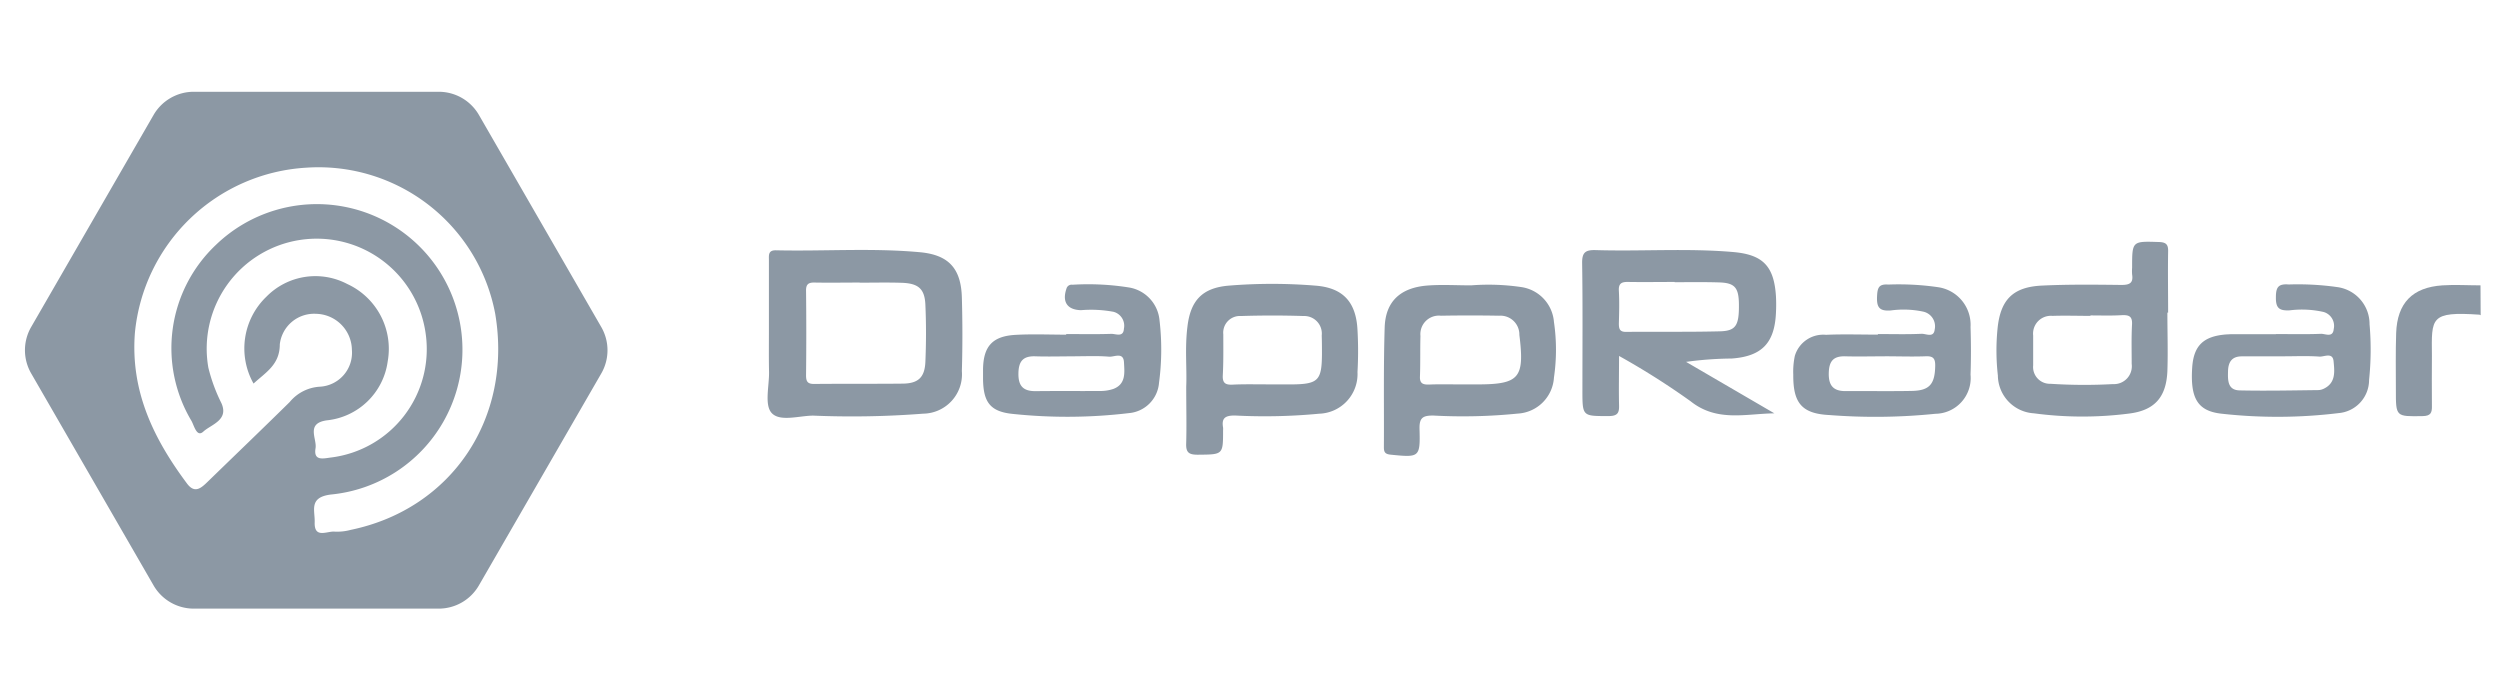 <svg xmlns="http://www.w3.org/2000/svg" xmlns:xlink="http://www.w3.org/1999/xlink" width="200" height="56" viewBox="0 0 200 56">
  <defs>
    <clipPath id="clip-dappradar">
      <rect width="200" height="56"/>
    </clipPath>
  </defs>
  <g id="dappradar" clip-path="url(#clip-dappradar)">
    <g id="Group_8302" data-name="Group 8302" transform="translate(2 2)">
      <g id="dappradar_1_" data-name="dappradar (1)" transform="translate(0 5.342)">
        <g id="Group_7674" data-name="Group 7674" transform="translate(59.41 11.998)">
          <path id="Path_4522" data-name="Path 4522" d="M595.448,338.743c-.032-.015-.063-.045-.1-.048-3.952-.268-3.829.25-3.8,3.254,0,1.342-.02,2.683,0,4.025.015.568-.088.826-.751.836-2.132.033-2.135.065-2.132-2.07,0-1.522-.028-3.046.022-4.568.083-2.41,1.3-3.664,3.707-3.822,1-.068,2.027,0,3.041,0Z" transform="translate(-458.405 -332.861)" fill="#8c98a4"/>
          <path id="Path_4523" data-name="Path 4523" d="M331.542,333.619c0,1.469-.028,2.693,0,3.915.023.621-.1.891-.816.894-2.118,0-2.115.045-2.115-2.085,0-3.376.03-6.758-.022-10.132-.015-.884.263-1.084,1.1-1.059,3.664.11,7.336-.165,11,.155,2.388.21,3.254,1.151,3.406,3.542a12.641,12.641,0,0,1,0,1.307c-.105,2.41-1.109,3.492-3.539,3.669a28.265,28.265,0,0,0-3.652.268l7.063,4.117c-2.3.03-4.6.713-6.705-.969A60.08,60.08,0,0,0,331.542,333.619Zm4.448-5.9v-.02c-1.231,0-2.465.02-3.7,0-.531-.012-.8.1-.763.711.048.868.025,1.74,0,2.608,0,.418.055.681.576.676,2.5-.025,5.006.018,7.509-.045,1.292-.033,1.542-.478,1.519-2.2-.02-1.292-.333-1.672-1.557-1.712s-2.39-.018-3.587-.018Z" transform="translate(-263.428 -324.483)" fill="#8c98a4"/>
          <path id="Path_4524" data-name="Path 4524" d="M68.36,331.727v-5.772c0-.4-.078-.821.561-.808,3.845.088,7.7-.2,11.534.155,2.3.215,3.279,1.314,3.341,3.629.055,1.957.058,3.922,0,5.879a3.149,3.149,0,0,1-3.1,3.407,73.85,73.85,0,0,1-8.808.155c-1.144.015-2.673.518-3.324-.228-.566-.653-.178-2.14-.193-3.254C68.348,333.832,68.36,332.781,68.36,331.727Zm7.259-4h0c-1.2,0-2.4.022-3.6,0-.5-.013-.7.138-.688.671q.038,3.379,0,6.758c0,.516.148.691.673.683,2.363-.025,4.726,0,7.088-.027,1.216-.02,1.73-.5,1.785-1.735.065-1.524.068-3.054,0-4.578-.055-1.272-.563-1.707-1.882-1.752-1.129-.038-2.258-.01-3.384-.01Z" transform="translate(-68.257 -324.463)" fill="#8c98a4"/>
          <path id="Path_4525" data-name="Path 4525" d="M202.01,344.175c.063-1.407-.12-3.116.1-4.818.25-2.077,1.194-3.074,3.286-3.254a42.579,42.579,0,0,1,6.966,0c2.2.175,3.234,1.314,3.349,3.537a29.756,29.756,0,0,1,0,3.374,3.172,3.172,0,0,1-3.069,3.334,45.966,45.966,0,0,1-6.743.143c-.763,0-1.074.2-.941.964a1.253,1.253,0,0,1,0,.218c0,1.972,0,1.937-2.035,1.955-.713,0-.944-.188-.916-.909C202.048,347.308,202.01,345.889,202.01,344.175Zm6.368-.17h2.072c2.11-.023,2.4-.313,2.418-2.383,0-.5,0-1.016-.018-1.527a1.405,1.405,0,0,0-1.454-1.562q-2.5-.08-5.006,0A1.333,1.333,0,0,0,204.976,340c0,1.089.018,2.182-.04,3.269-.038.671.25.783.831.751C206.633,343.979,207.5,344,208.378,344Z" transform="translate(-168.522 -332.591)" fill="#8c98a4"/>
          <path id="Path_4526" data-name="Path 4526" d="M272.231,336.307a17.994,17.994,0,0,1,4,.135,3.062,3.062,0,0,1,2.626,2.793,15.313,15.313,0,0,1,0,4.448,3.073,3.073,0,0,1-2.911,2.883,43.664,43.664,0,0,1-6.743.155c-.816,0-1.119.158-1.1,1.056.063,2.3,0,2.305-2.305,2.075-.433-.043-.548-.188-.546-.591.02-3.194-.038-6.393.063-9.586.065-2.08,1.251-3.181,3.414-3.354C269.9,336.232,271.069,336.307,272.231,336.307Zm-.648,7.924h1.086c3.437,0,3.847-.5,3.422-3.962a1.51,1.51,0,0,0-1.609-1.534q-2.335-.041-4.671,0a1.482,1.482,0,0,0-1.634,1.617c-.03,1.086,0,2.173-.04,3.254-.023.576.27.646.731.636C269.77,344.206,270.676,344.232,271.582,344.232Z" transform="translate(-215.951 -332.818)" fill="#8c98a4"/>
          <path id="Path_4527" data-name="Path 4527" d="M474.691,328.166c0,1.559.053,3.121,0,4.681-.09,2.095-1.024,3.151-3.089,3.4a29.216,29.216,0,0,1-7.594-.023,3.064,3.064,0,0,1-2.878-3.026,17.689,17.689,0,0,1-.032-3.694c.22-2.355,1.216-3.4,3.6-3.5,2.1-.1,4.207-.075,6.313-.05.648,0,.966-.14.858-.836a3.574,3.574,0,0,1,0-.543c0-2.145,0-2.122,2.143-2.055.578.018.751.2.738.751-.028,1.632,0,3.266,0,4.9Zm-6.155.23v.033c-1.014,0-2.027-.035-3.039,0A1.424,1.424,0,0,0,463.953,330v2.388a1.343,1.343,0,0,0,1.389,1.474,41.541,41.541,0,0,0,4.993.025,1.43,1.43,0,0,0,1.5-1.614c0-1.049-.03-2.1.027-3.149.038-.673-.25-.776-.828-.751-.833.05-1.667.02-2.5.02Z" transform="translate(-362.71 -322.499)" fill="#8c98a4"/>
          <path id="Path_4528" data-name="Path 4528" d="M143.753,340.145c1.2,0,2.4.025,3.6-.015.36-.013.979.308,1.019-.413a1.152,1.152,0,0,0-.836-1.352,9.839,9.839,0,0,0-2.6-.13c-1.094-.028-1.522-.658-1.161-1.72a.428.428,0,0,1,.486-.315,20.719,20.719,0,0,1,4.555.225,2.928,2.928,0,0,1,2.405,2.623,19.967,19.967,0,0,1-.04,4.993,2.641,2.641,0,0,1-2.418,2.43,41.567,41.567,0,0,1-9.233.068c-1.877-.175-2.41-.956-2.428-2.826v-.751c.028-1.837.751-2.656,2.623-2.753,1.342-.075,2.688-.015,4.03-.015Zm.716,1.782c-1.054,0-2.107.033-3.159,0-.971-.038-1.357.353-1.377,1.344-.02,1.044.39,1.454,1.4,1.442,1.707-.022,3.414,0,5.121-.013a3.253,3.253,0,0,0,1.069-.163c1.031-.388.894-1.327.854-2.13-.043-.853-.773-.42-1.186-.451-.9-.078-1.815-.033-2.723-.033Z" transform="translate(-119.869 -332.761)" fill="#8c98a4"/>
          <path id="Path_4529" data-name="Path 4529" d="M530.207,340.095c1.2,0,2.4.03,3.6-.018.35-.015.964.338,1.026-.388a1.155,1.155,0,0,0-.821-1.362,7.876,7.876,0,0,0-2.706-.128c-.826.038-1.116-.168-1.1-1.056,0-.813.21-1.081,1.034-1.014a22.371,22.371,0,0,1,3.9.213,2.981,2.981,0,0,1,2.558,2.966,23.294,23.294,0,0,1-.038,4.46,2.661,2.661,0,0,1-2.438,2.651,40.368,40.368,0,0,1-9.344.05c-1.955-.208-2.523-1.252-2.37-3.674.113-1.782.9-2.541,2.776-2.673.108,0,.218-.013.325-.013h3.6Zm.648,1.785h-3.379c-.8,0-1.081.461-1.1,1.184s-.038,1.517.929,1.539c2.1.045,4.213,0,6.318-.025a1.1,1.1,0,0,0,.42-.113c.969-.468.854-1.377.778-2.188-.068-.751-.751-.353-1.134-.378-.941-.068-1.89-.025-2.836-.023Z" transform="translate(-409.544 -332.711)" fill="#8c98a4"/>
          <path id="Path_4530" data-name="Path 4530" d="M402.846,340.112c1.161,0,2.325.033,3.487-.02.355-.015.974.348,1.051-.345a1.2,1.2,0,0,0-.9-1.424,7.528,7.528,0,0,0-2.6-.1c-.954.078-1.154-.273-1.111-1.151.033-.671.148-.976.9-.919a21.85,21.85,0,0,1,4,.213,3.038,3.038,0,0,1,2.578,3.179c.04,1.269.045,2.543,0,3.812a2.861,2.861,0,0,1-2.813,3.134,47.334,47.334,0,0,1-8.485.1c-2.233-.108-2.9-1-2.883-3.226a6.051,6.051,0,0,1,.123-1.5,2.37,2.37,0,0,1,2.5-1.692c1.377-.063,2.753-.015,4.14-.015Zm.548,1.782c-1.051,0-2.1.027-3.151,0-1-.033-1.322.42-1.334,1.382s.375,1.4,1.332,1.4c1.775-.013,3.552.02,5.326-.015,1.4-.027,1.825-.543,1.857-1.962.015-.6-.125-.838-.768-.808-1.094.04-2.175,0-3.261,0Z" transform="translate(-314.018 -332.728)" fill="#8c98a4"/>
        </g>
        <path id="Path_4531" data-name="Path 4531" d="M260.84,37.878l-9.785-16.962a3.71,3.71,0,0,0-3.214-1.856h-19.6a3.715,3.715,0,0,0-3.215,1.855l-9.792,16.962a3.712,3.712,0,0,0,0,3.713l9.792,16.962a3.715,3.715,0,0,0,3.216,1.856h19.587a3.71,3.71,0,0,0,3.222-1.856l9.794-16.962A3.712,3.712,0,0,0,260.84,37.878ZM240.794,54.109a4.1,4.1,0,0,1-1.264.14c-.608-.068-1.664.605-1.615-.76.033-.922-.5-1.989,1.3-2.209A11.643,11.643,0,1,0,230,31.321a11.358,11.358,0,0,0-1.952,14.052c.22.374.426,1.363.956.875.623-.574,2.058-.909,1.449-2.277a13.516,13.516,0,0,1-1.044-2.837,8.8,8.8,0,1,1,17.4-2.609,8.734,8.734,0,0,1-7.541,9.787c-.62.072-1.464.337-1.285-.734.127-.764-.792-1.98.88-2.23a5.484,5.484,0,0,0,4.893-4.717,5.706,5.706,0,0,0-3.232-6.191,5.486,5.486,0,0,0-6.477,1.02,5.733,5.733,0,0,0-1.023,6.944c.965-.895,2.1-1.5,2.1-3.141a2.762,2.762,0,0,1,2.9-2.44,2.928,2.928,0,0,1,2.868,2.884,2.723,2.723,0,0,1-2.541,2.946,3.37,3.37,0,0,0-2.432,1.225c-2.162,2.129-4.353,4.229-6.529,6.344-.522.507-1.049,1.036-1.685.185-2.671-3.578-4.538-7.385-4.172-12.069a14.642,14.642,0,0,1,13.71-13.206A14.385,14.385,0,0,1,252.357,36.82C253.761,45.156,248.893,52.434,240.794,54.109Z" transform="translate(-214.74 -19.06)" fill="#8c98a4"/>
      </g>
    </g>
  </g>
</svg>
